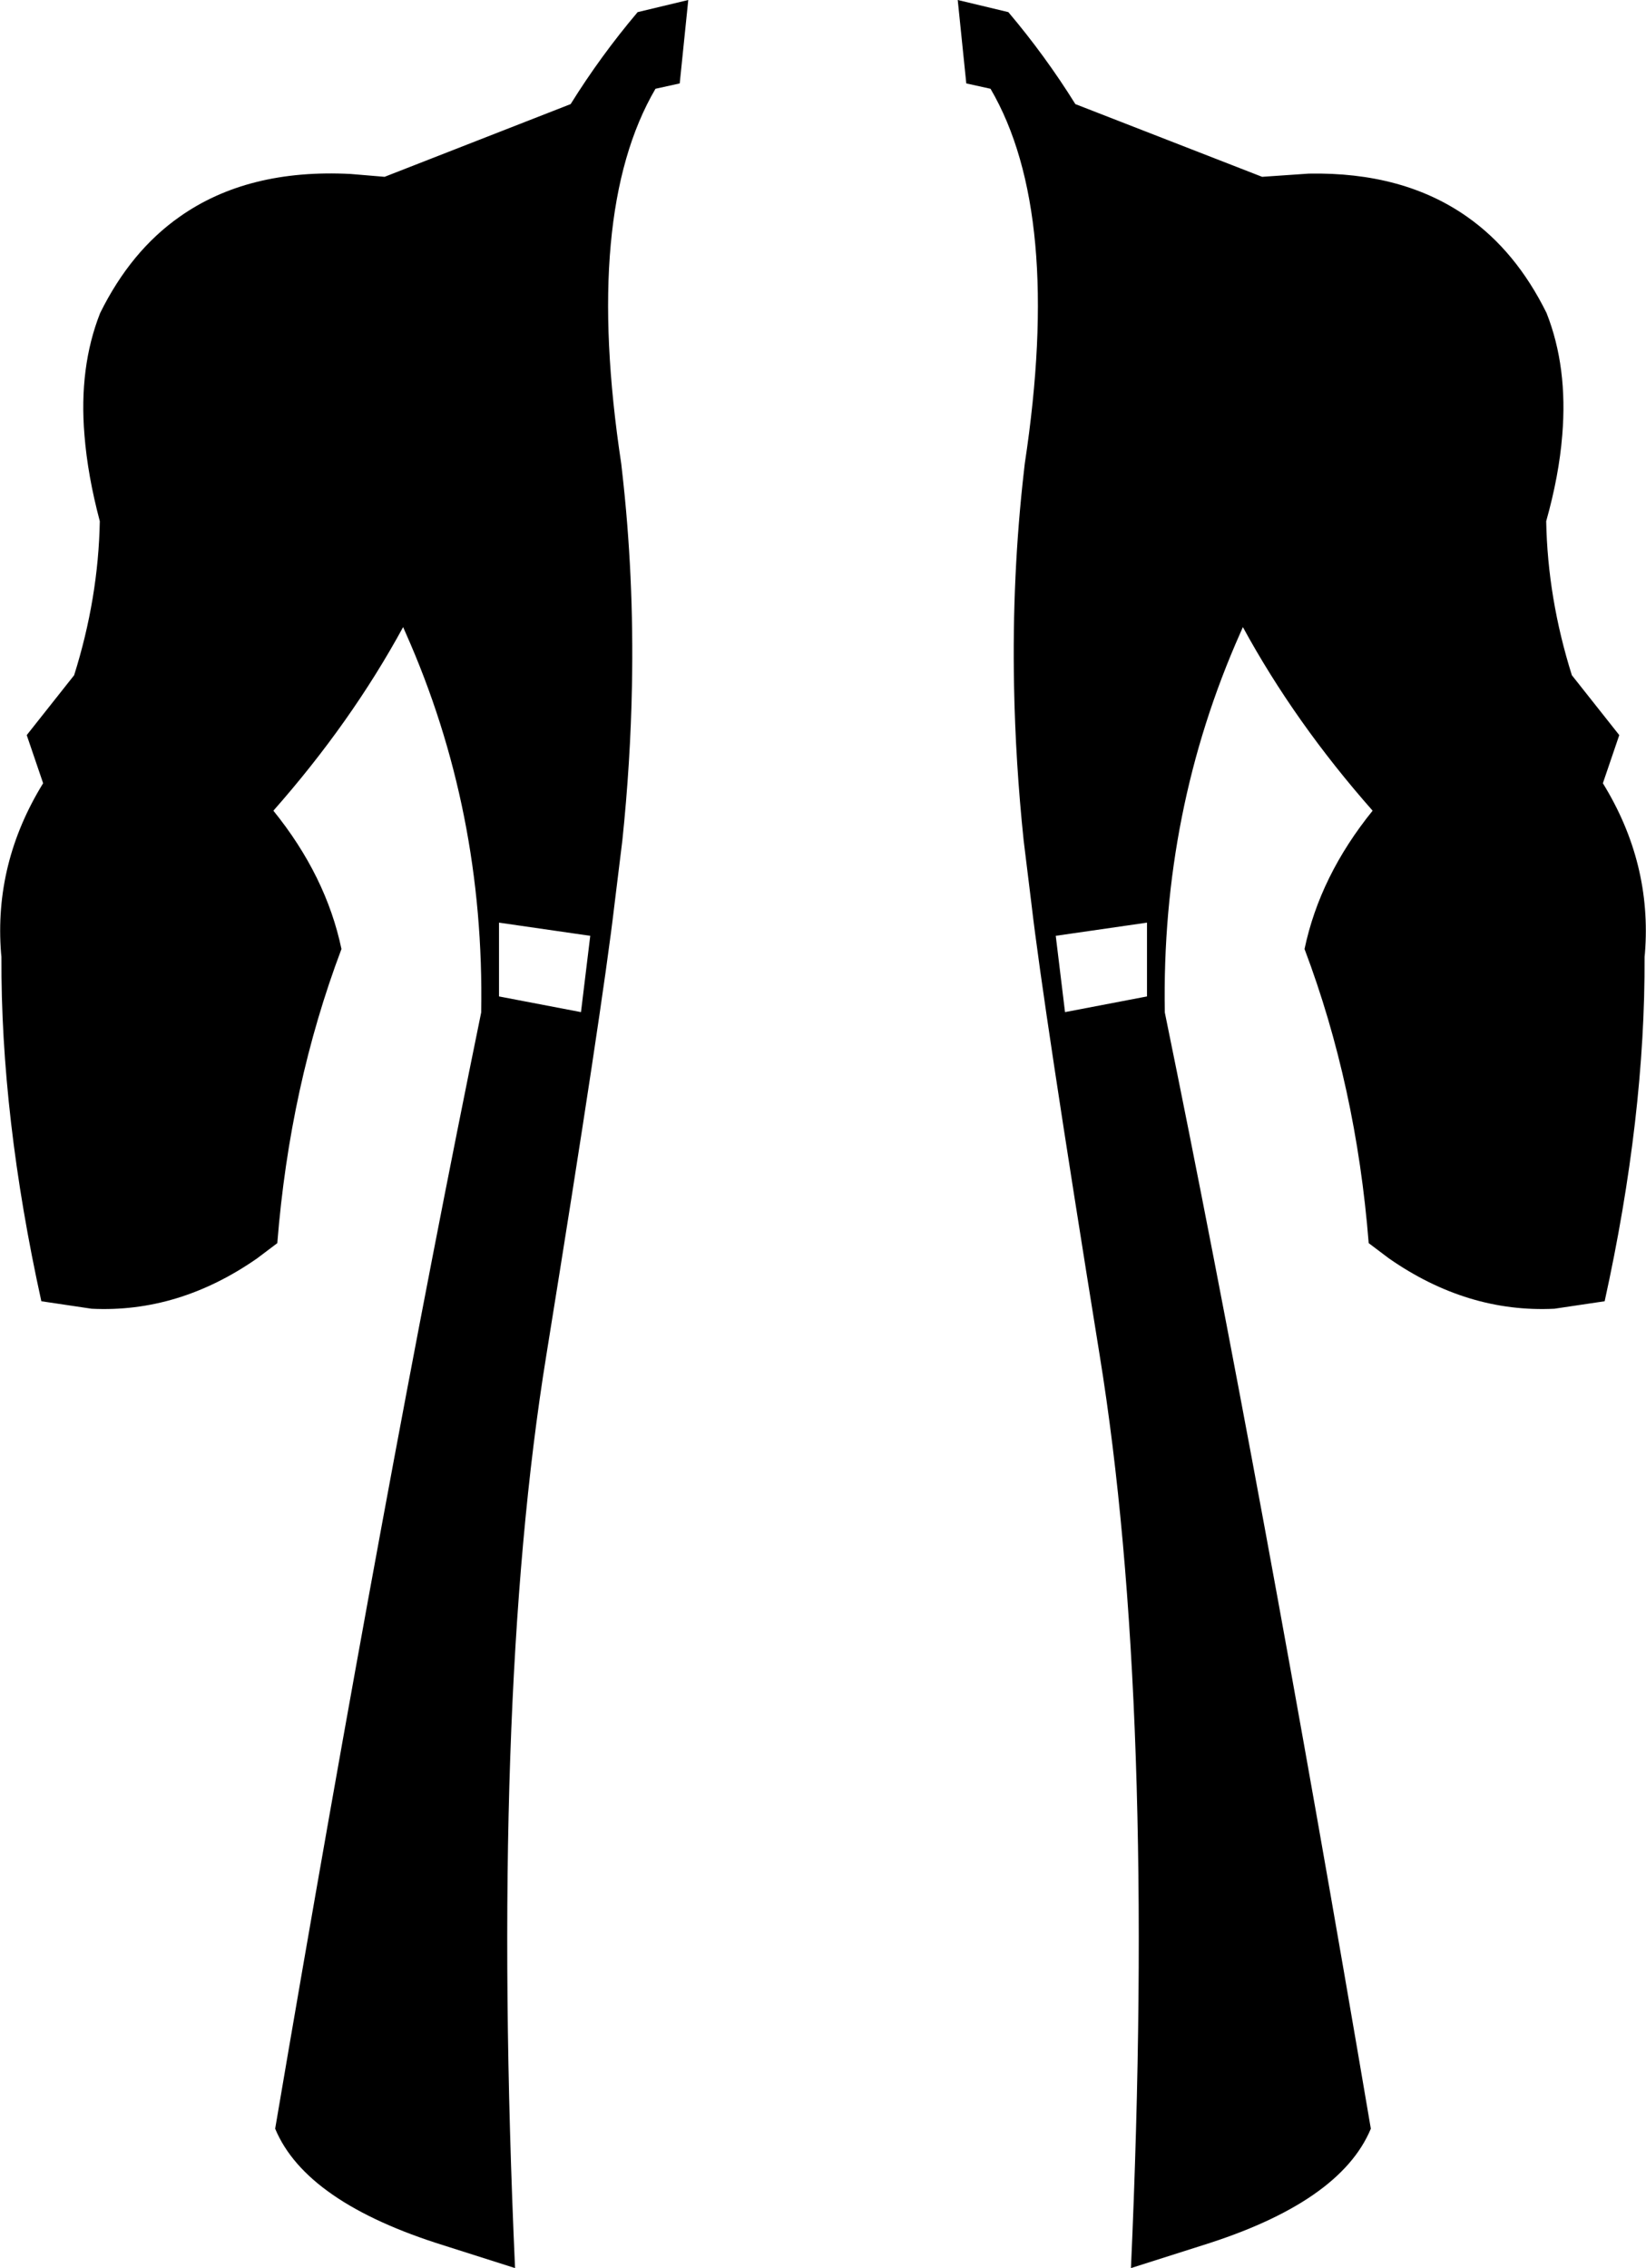 <?xml version="1.0" encoding="UTF-8" standalone="no"?>
<svg xmlns:xlink="http://www.w3.org/1999/xlink" height="318.1px" width="230.9px" xmlns="http://www.w3.org/2000/svg">
  <g transform="matrix(1.0, 0.0, 0.0, 1.0, -284.4, -172.6)">
    <path d="M338.35 197.4 L364.45 187.2 Q368.65 180.45 373.85 174.3 L380.95 172.6 379.75 184.3 376.35 185.05 Q366.2 202.4 371.55 237.65 L371.65 238.55 Q373.35 253.35 373.05 268.8 372.85 279.5 371.7 290.5 L370.6 299.45 Q368.95 313.65 361.05 362.6 353.1 411.55 356.65 490.7 L346.75 487.55 Q327.3 481.5 323.0 471.15 338.35 380.75 351.9 314.6 352.4 286.3 341.3 261.35 L340.95 260.55 Q333.65 273.95 322.75 286.3 330.15 295.45 332.3 305.7 325.05 324.9 323.3 346.95 L320.45 349.1 Q309.45 356.75 297.25 356.15 L290.2 355.1 Q284.5 329.2 284.6 306.8 L284.55 306.3 Q283.55 293.65 290.45 282.45 L288.15 275.7 294.8 267.3 Q298.2 256.5 298.4 245.7 296.7 239.3 296.25 233.65 295.45 224.1 298.45 216.5 302.75 207.8 309.6 203.0 319.15 196.25 333.6 197.0 L338.35 197.4 M365.9 314.55 L367.2 303.85 354.4 302.0 354.4 312.35 365.9 314.55 M425.85 174.3 Q431.05 180.45 435.25 187.2 L461.45 197.4 468.0 196.95 Q481.25 196.7 490.2 203.0 497.05 207.8 501.35 216.5 504.35 224.1 503.55 233.65 503.1 239.3 501.3 245.7 501.5 256.5 504.9 267.3 L511.55 275.7 509.25 282.45 Q516.15 293.65 515.15 306.3 L515.1 306.8 Q515.2 329.2 509.5 355.1 L502.45 356.15 Q490.25 356.75 479.25 349.1 L476.4 346.95 Q474.65 324.9 467.4 305.7 469.55 295.45 476.95 286.3 466.05 273.95 458.75 260.55 L458.4 261.35 Q447.3 286.3 447.8 314.6 461.35 380.75 476.7 471.15 472.4 481.5 452.95 487.55 L443.05 490.7 Q446.6 411.55 438.65 362.6 430.75 313.65 429.1 299.45 L428.0 290.5 Q426.85 279.5 426.65 268.8 426.35 253.35 428.05 238.55 L428.15 237.65 Q433.5 202.4 423.35 185.05 L419.95 184.3 418.75 172.6 425.85 174.3 M432.5 303.85 L433.8 314.55 445.3 312.35 445.3 302.0 432.5 303.85" fill="#000000" fill-rule="evenodd" stroke="none"/>
  </g>
</svg>
